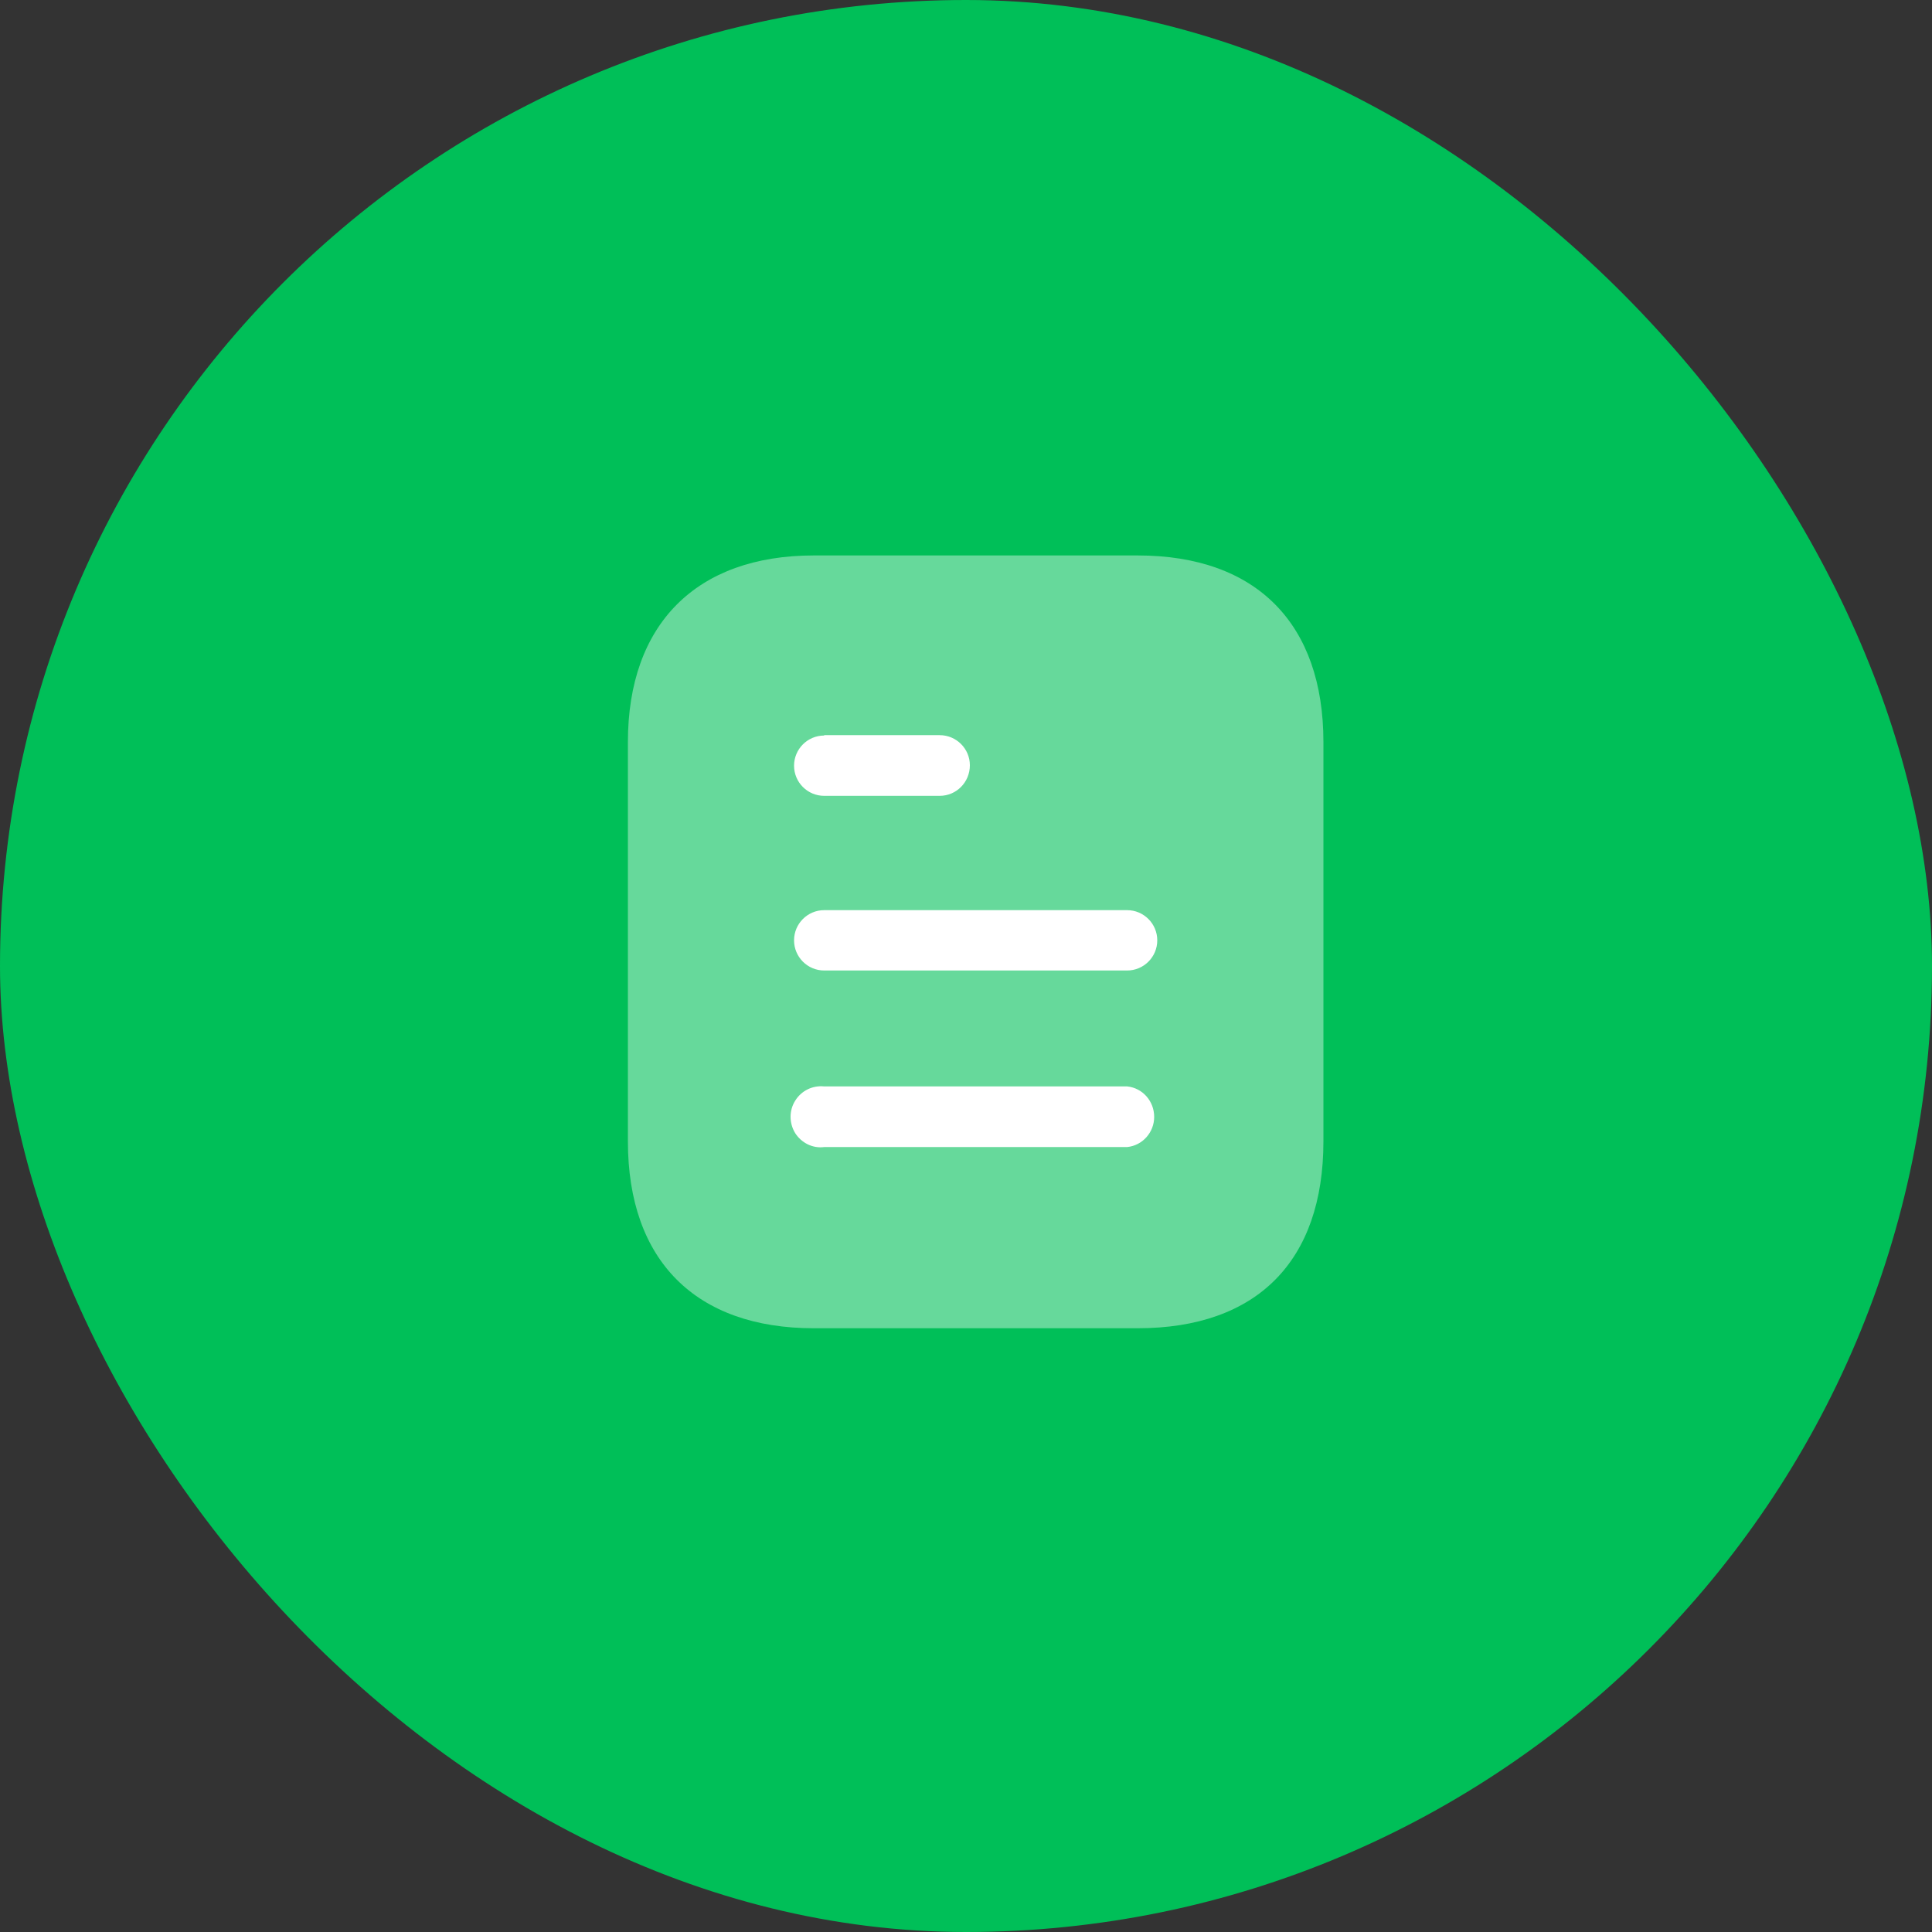 <svg width="52" height="52" viewBox="0 0 52 52" fill="none" xmlns="http://www.w3.org/2000/svg">
<rect x="0" y="0" width="52" height="52" fill="#333333" stroke="none"/>
<rect width="52" height="52" rx="26" fill="#00BF58"/>
<path opacity="0.4" d="M30.619 14.95H21.903C18.741 14.95 16.9 16.801 16.9 19.973V30.717C16.9 33.941 18.741 35.75 21.903 35.75H30.619C33.832 35.75 35.62 33.941 35.62 30.717V19.973C35.62 16.801 33.832 14.95 30.619 14.95Z" fill="white"/>
<path d="M22.183 29.241H30.337C30.752 29.282 31.065 29.636 31.065 30.062C31.065 30.477 30.752 30.832 30.337 30.873H22.183C21.871 30.915 21.57 30.759 21.403 30.499C21.237 30.229 21.237 29.886 21.403 29.625C21.57 29.355 21.871 29.209 22.183 29.241ZM30.337 24.497C30.784 24.497 31.148 24.862 31.148 25.309C31.148 25.757 30.784 26.121 30.337 26.121H22.183C21.735 26.121 21.372 25.757 21.372 25.309C21.372 24.862 21.735 24.497 22.183 24.497H30.337ZM25.292 19.787C25.74 19.787 26.104 20.151 26.104 20.597C26.104 21.056 25.74 21.42 25.292 21.42H22.183C21.735 21.42 21.372 21.056 21.372 20.609C21.372 20.162 21.735 19.797 22.183 19.797V19.787H25.292Z" fill="white"/>
</svg>

